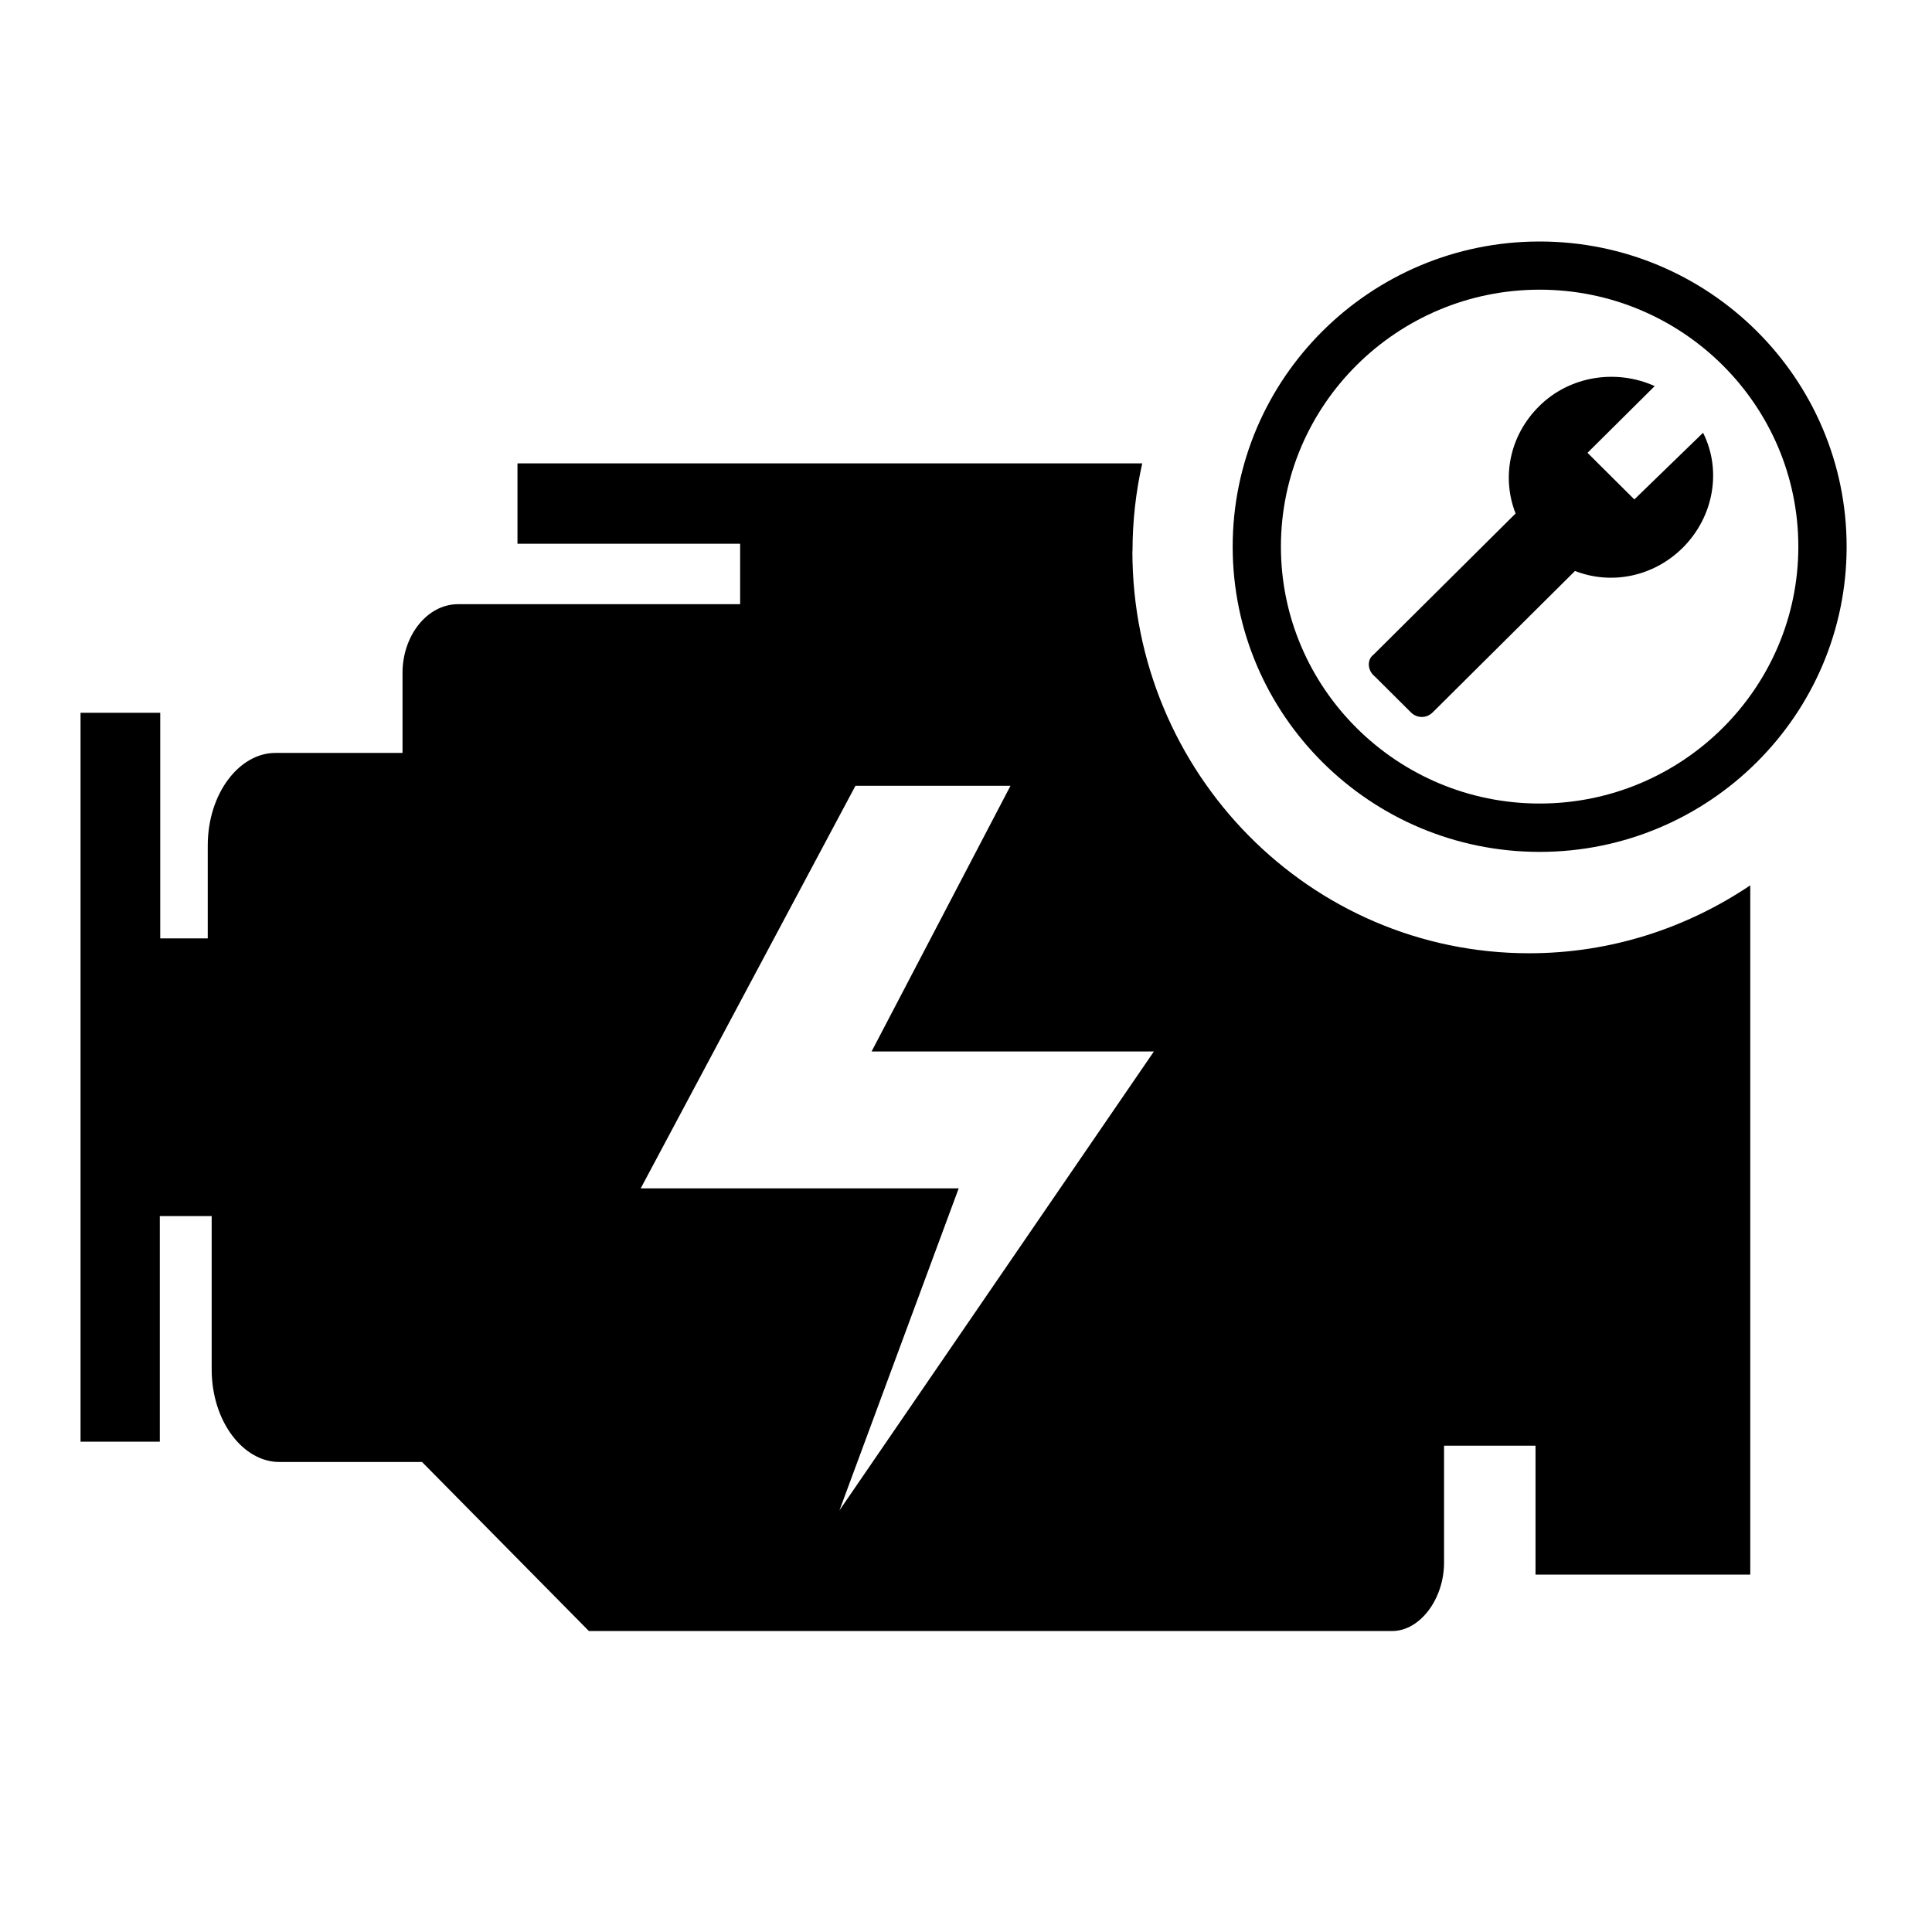 <!-- Generated by IcoMoon.io -->
<svg version="1.1" xmlns="http://www.w3.org/2000/svg" width="32" height="32" viewBox="0 0 32 32">
<title>zepicons-ps-service</title>
<path d="M13.901 25.021l5.211-7.605h-4.676l2.301-4.401h-2.568l-3.557 6.668h5.267l-1.977 5.339zM18.756 9.129c0 3.68 2.941 6.66 6.571 6.66 1.353 0 2.609-0.417 3.663-1.125v11.416h-3.557v-2.135h-1.515v1.937c0 0.6-0.397 1.133-0.86 1.133h-13.304l-2.764-2.8h-2.365c-0.592 0-1.119-0.665-1.119-1.536v-2.537h-0.859v3.737h-1.313v-12.073h1.32v3.737h0.787v-1.536c0-0.871 0.527-1.536 1.119-1.536h2.107v-1.329c0-0.6 0.397-1.135 0.924-1.135h4.668v-1.001h-3.688v-1.331h10.348c-0.105 0.468-0.161 0.953-0.161 1.453zM27.069 8.273l1.139-1.105c0.311 0.617 0.181 1.388-0.336 1.904-0.492 0.488-1.191 0.617-1.785 0.385l-2.356 2.341c-0.104 0.103-0.26 0.103-0.363 0l-0.596-0.593c-0.129-0.103-0.129-0.283-0.025-0.359l2.356-2.341c-0.233-0.592-0.104-1.285 0.388-1.775 0.517-0.515 1.295-0.617 1.916-0.335l-1.113 1.105 0.776 0.772zM25.501 13.309c2.363 0 4.285-1.909 4.285-4.255 0-2.347-1.923-4.256-4.285-4.256s-4.285 1.909-4.285 4.256c0 2.345 1.923 4.255 4.285 4.255zM25.501 4c2.804 0 5.085 2.267 5.085 5.055 0 2.787-2.281 5.055-5.085 5.055s-5.084-2.268-5.084-5.055c0-2.788 2.28-5.055 5.084-5.055z"></path>
</svg>
